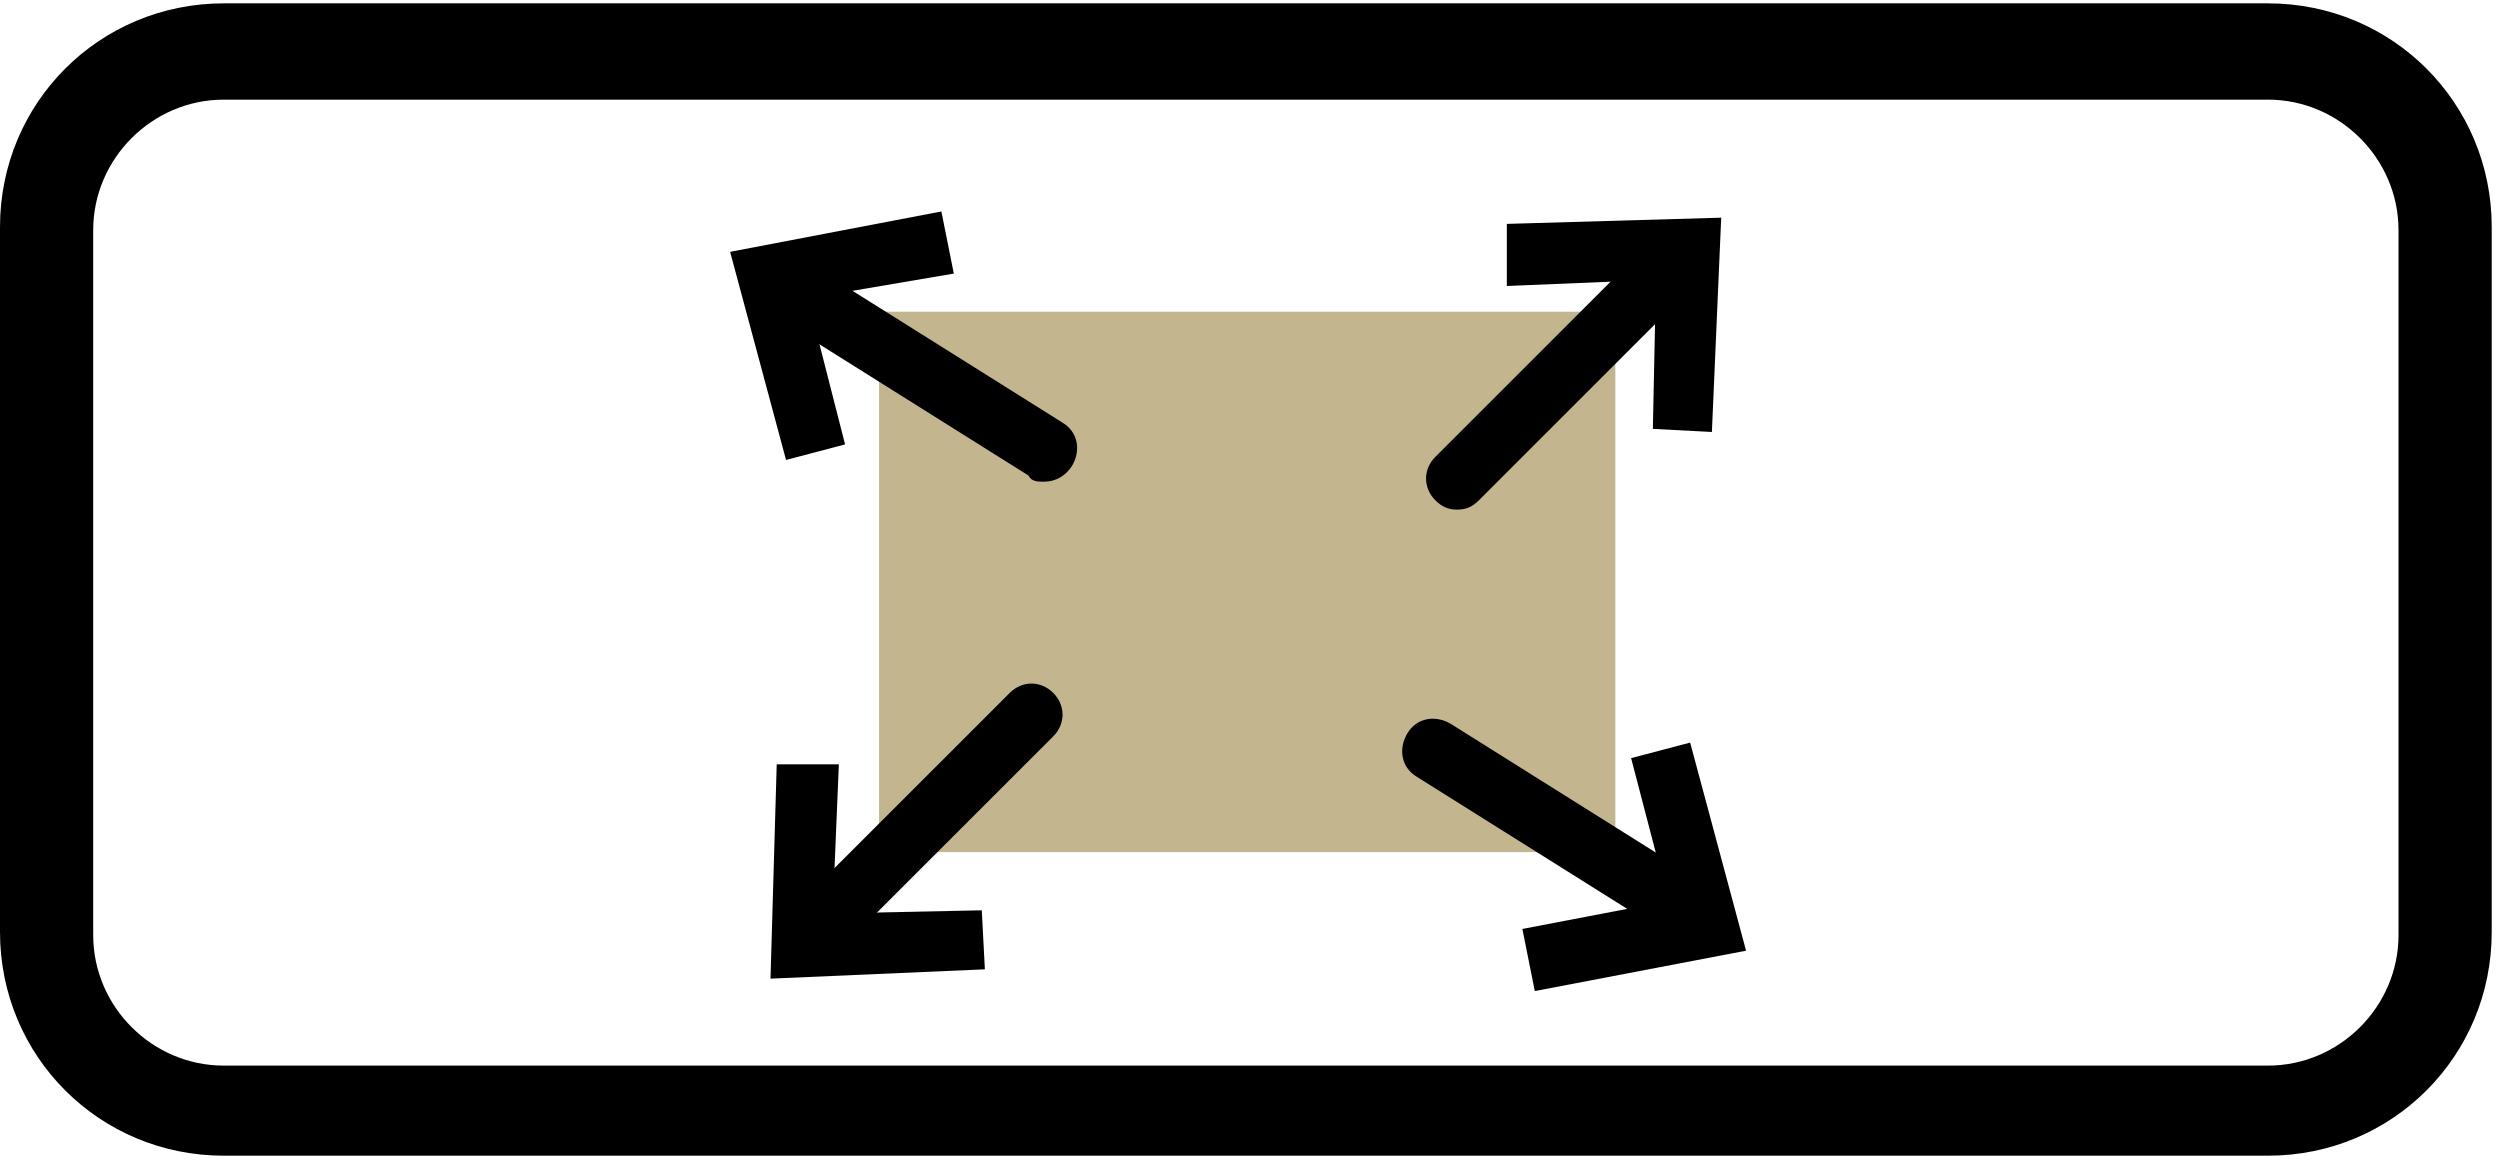 <?xml version="1.0" encoding="UTF-8"?> <svg xmlns="http://www.w3.org/2000/svg" width="284" height="132" viewBox="0 0 284 132" fill="none"><path d="M183.506 96.802V35.407L99.859 35.407L99.859 96.802L183.506 96.802Z" fill="#C3B68F"></path><path d="M192.353 27.903C193.059 28.608 193.059 29.667 192.353 30.372L166.941 55.777C166.235 56.483 165.177 56.483 164.471 55.777C163.765 55.072 163.765 54.013 164.471 53.307L189.882 27.903C190.588 27.197 191.647 27.197 192.353 27.903Z" fill="black"></path><path d="M165.529 57.894C164.471 57.894 163.765 57.541 163.059 56.836C161.647 55.424 161.647 53.307 163.059 51.896L188.471 26.491C189.882 25.08 192 25.08 193.412 26.491C194.824 27.902 194.824 30.02 193.412 31.431L168 56.836C167.294 57.541 166.588 57.894 165.529 57.894ZM192.353 27.902L190.941 29.314L192.353 27.902Z" fill="black"></path><path d="M193.059 47.309L189.529 46.956L190.235 30.02L172.941 30.725V27.197L193.765 26.491L193.059 47.309Z" fill="black"></path><path d="M194.471 49.073L187.765 48.72L188.118 31.784L171.176 32.489V25.433L195.529 24.727L194.471 49.073Z" fill="black"></path><path d="M90.706 107.998C90 107.293 90 106.234 90.706 105.528L116.118 80.124C116.824 79.418 117.882 79.418 118.588 80.124C119.294 80.829 119.294 81.888 118.588 82.594L93.177 107.998C92.471 108.704 91.412 108.704 90.706 107.998Z" fill="black"></path><path d="M91.765 110.115C90.706 110.115 90 109.763 89.294 109.057C87.882 107.646 87.882 105.529 89.294 104.117L114.706 78.712C116.118 77.301 118.235 77.301 119.647 78.712C121.059 80.124 121.059 82.241 119.647 83.652L94.235 109.057C93.882 109.763 92.824 110.115 91.765 110.115ZM91.765 106.587L90.353 107.998L91.765 106.587Z" fill="black"></path><path d="M90 88.592H93.53L92.824 105.881L109.765 105.176L110.118 108.704L89.294 109.41L90 88.592Z" fill="black"></path><path d="M87.529 111.174L88.235 86.828H95.294L94.588 103.764L111.53 103.411L111.882 110.115L87.529 111.174Z" fill="black"></path><path d="M194.471 105.528C194.118 106.234 192.706 106.587 192 106.234L161.647 87.18C160.941 86.828 160.588 85.416 160.941 84.711C161.294 84.005 162.706 83.652 163.412 84.005L193.765 103.058C194.824 103.411 194.824 104.823 194.471 105.528Z" fill="black"></path><path d="M193.059 107.998C192.353 107.998 191.647 107.998 191.294 107.292L160.941 88.239C159.176 87.18 158.824 85.063 159.882 83.299C160.941 81.535 163.059 81.182 164.824 82.24L195.176 101.294C195.882 101.647 196.588 102.705 196.588 103.411C196.941 104.47 196.588 105.175 196.235 106.234C195.176 107.645 194.118 107.998 193.059 107.998ZM162.706 85.416L194.471 105.528L193.059 104.469L162.706 85.416Z" fill="black"></path><path d="M175.765 110.468L175.059 106.94L191.647 103.764L187.412 87.18L190.941 86.475L196.235 106.587L175.765 110.468Z" fill="black"></path><path d="M174.353 112.585L172.941 105.528L189.529 102.352L185.294 86.122L192 84.357L198.353 107.998L174.353 112.585Z" fill="black"></path><path d="M86.823 31.078C87.176 30.372 88.588 30.02 89.294 30.372L119.647 49.426C120.353 49.779 120.706 51.19 120.353 51.896C120 52.602 118.588 52.954 117.882 52.602L87.529 33.548C86.471 32.842 86.47 31.784 86.823 31.078Z" fill="black"></path><path d="M118.588 54.719C117.882 54.719 117.176 54.719 116.824 54.013L86.471 34.959C84.706 33.901 84.353 31.784 85.412 30.02C86.471 28.256 88.588 27.903 90.353 28.961L120.706 48.015C122.471 49.073 122.824 51.19 121.765 52.955C121.059 54.013 120 54.719 118.588 54.719ZM88.235 32.137L118.588 51.19L88.235 32.137Z" fill="black"></path><path d="M105.529 26.138L106.235 29.667L89.647 32.842L93.882 49.073L90.353 50.132L85.059 30.02L105.529 26.138Z" fill="black"></path><path d="M89.294 52.249L82.941 28.608L106.941 24.021L108.353 31.078L91.765 33.901L96 50.484L89.294 52.249Z" fill="black"></path><path d="M257.647 131.286H25.412C11.294 131.286 0 119.995 0 105.881V25.785C0 11.672 11.294 0.381 25.412 0.381H257.647C271.765 0.381 283.059 11.672 283.059 25.785V105.881C283.059 119.995 271.765 131.286 257.647 131.286ZM25.412 11.319C17.294 11.319 10.588 18.023 10.588 26.138V106.234C10.588 114.349 17.294 121.053 25.412 121.053H257.647C265.765 121.053 272.471 114.349 272.471 106.234V26.138C272.471 18.023 265.765 11.319 257.647 11.319H25.412Z" fill="black"></path></svg> 